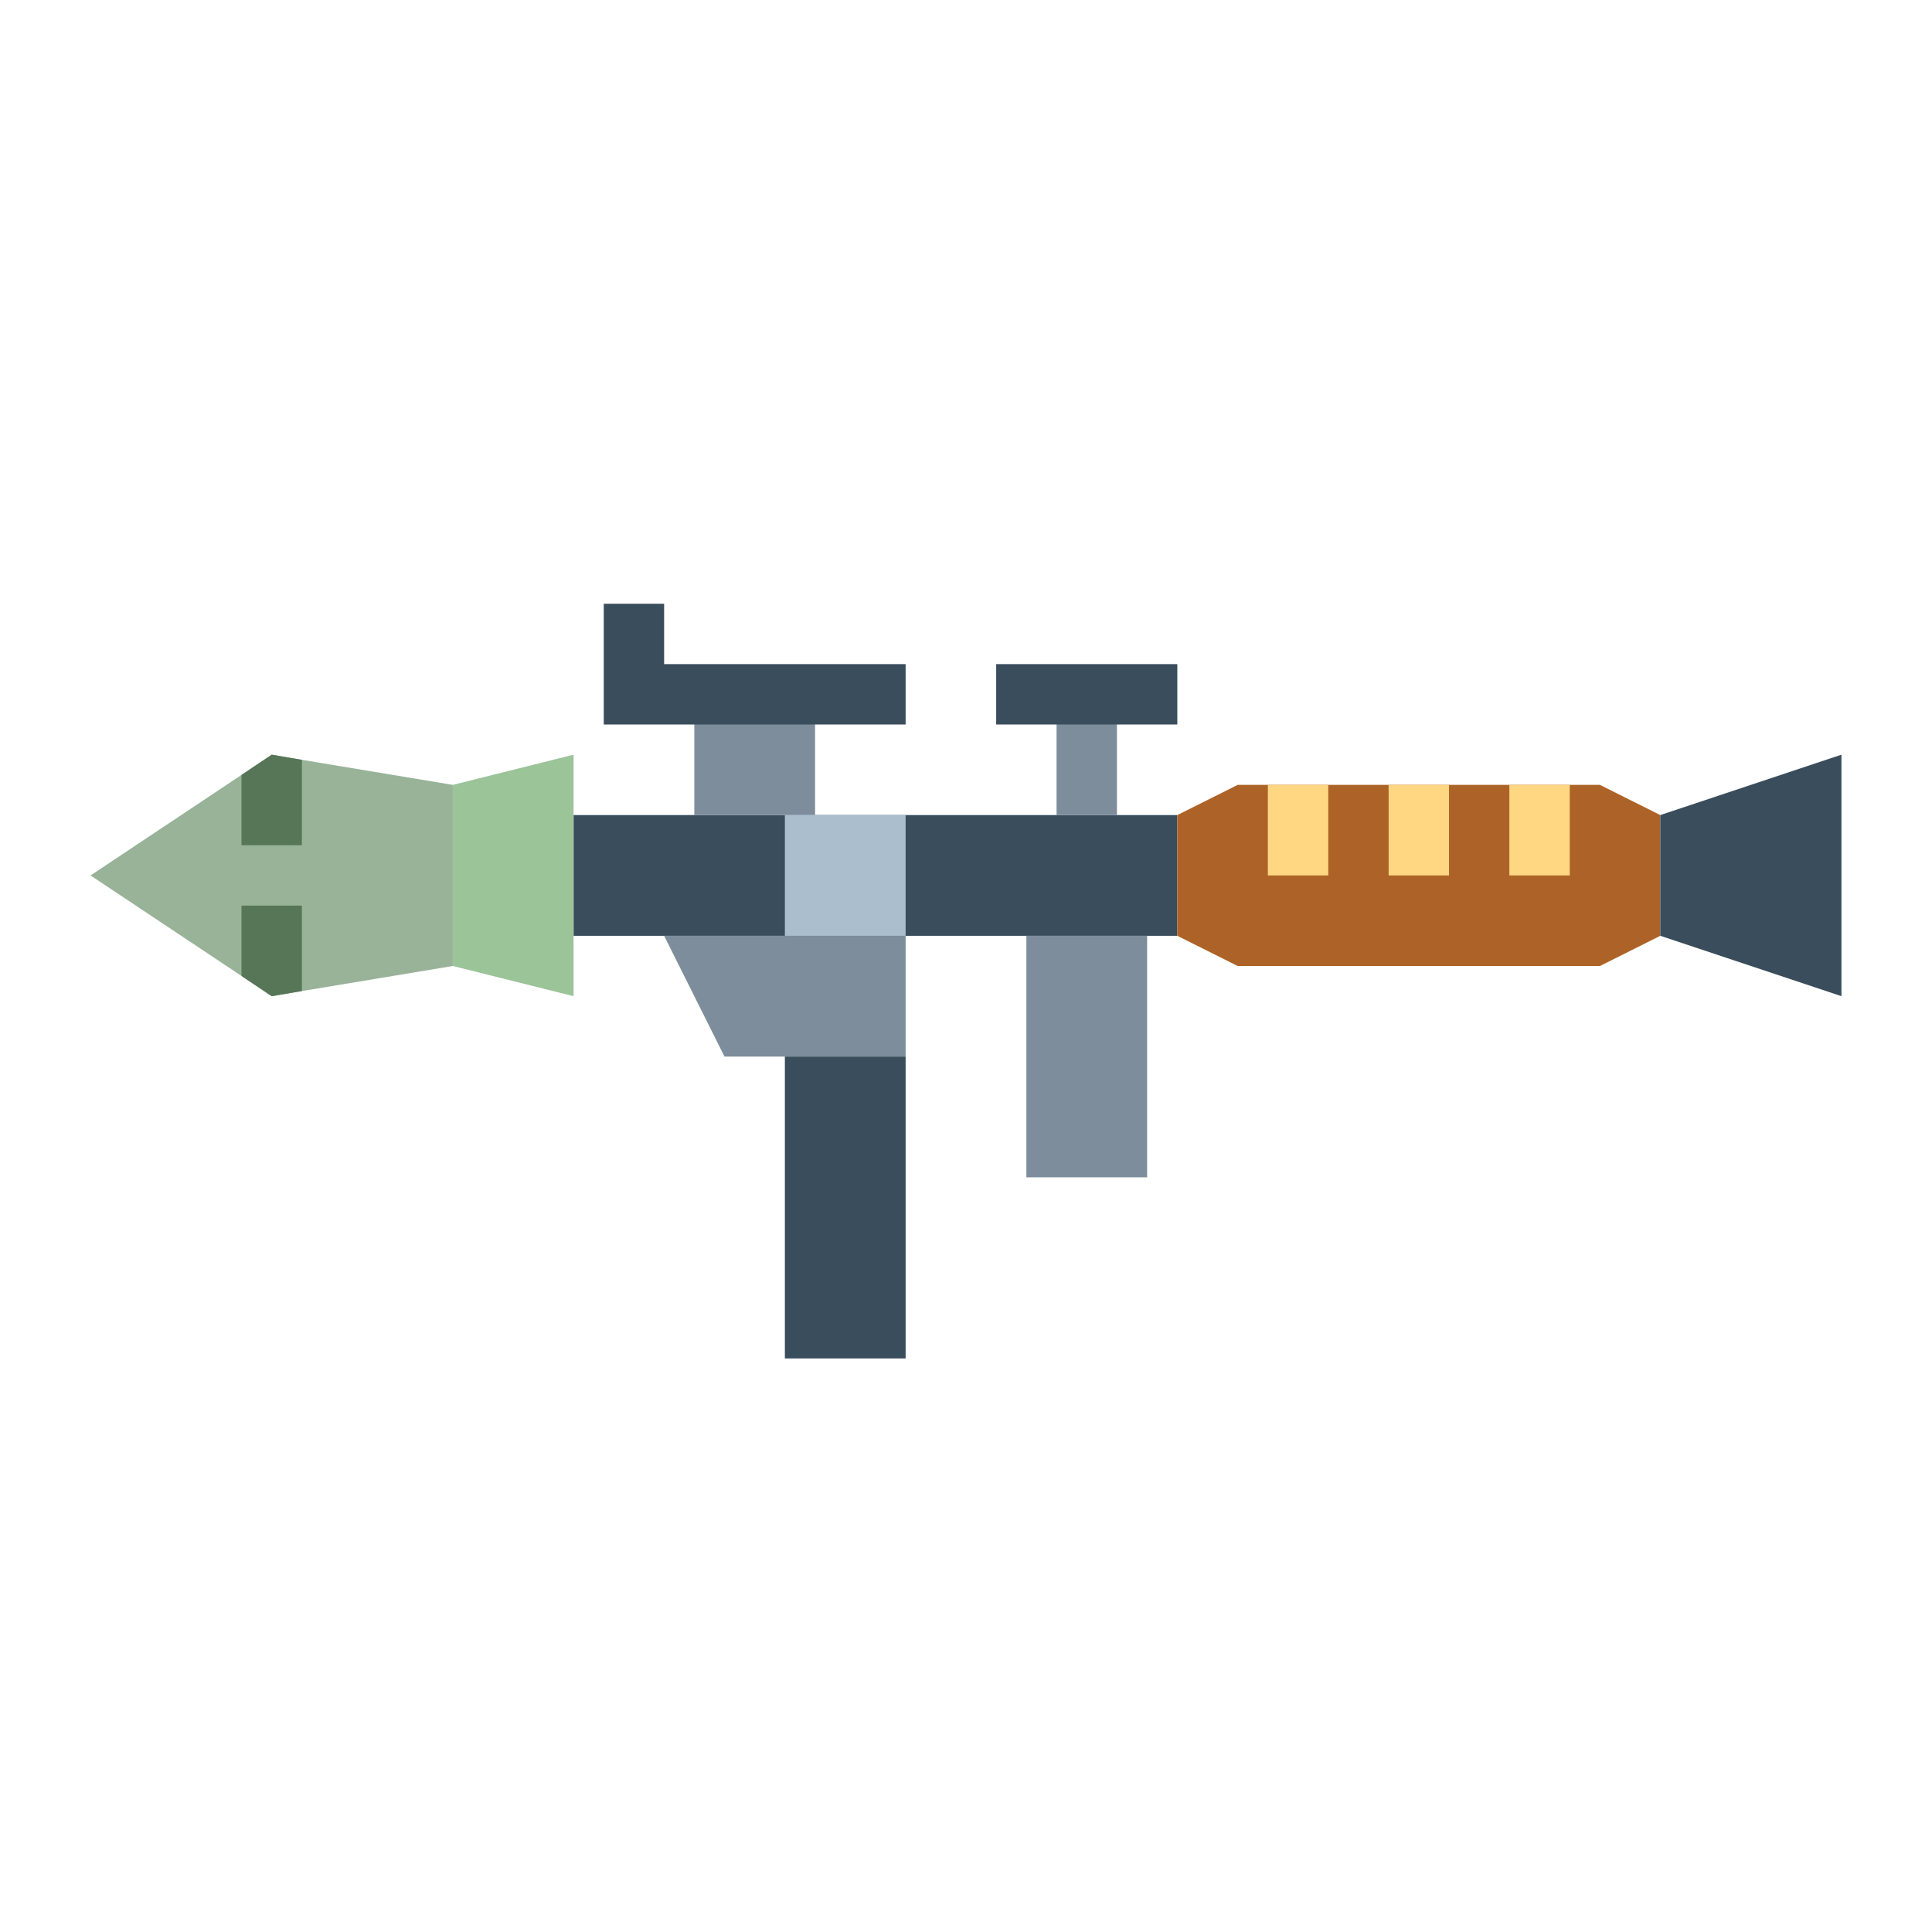 <svg height="512" viewBox="0 0 64 64" width="512" xmlns="http://www.w3.org/2000/svg"><g id="flat"><path d="m19 27h20v4h-20z" fill="#394d5c"/><path d="m15 26v6l-5 .83-1 .17-1-.67-5-3.33 5-3.33 1-.67 1 .17z" fill="#98b398"/><path d="m19 33-4-1v-6l4-1z" fill="#9bc499"/><path d="m53 32h-12l-2-1v-4l2-1h12l2 1v4z" fill="#ad6327"/><path d="m61 33-6-2v-4l6-2z" fill="#394d5c"/><path d="m30 35h-6l-2-4h8z" fill="#7d8d9c"/><path d="m26 35h4v10h-4z" fill="#394d5c"/><path d="m34 31h4v8h-4z" fill="#7d8d9c"/><g fill="#ffd782"><path d="m42 26h2v3h-2z"/><path d="m46 26h2v3h-2z"/><path d="m50 26h2v3h-2z"/></g><path d="m10 25.17v2.83h-2v-2.33l1-.67z" fill="#577557"/><path d="m10 30v2.83l-1 .17-1-.67v-2.33z" fill="#577557"/><path d="m23 23h4v4h-4z" fill="#7d8d9c"/><path d="m30 24h-10v-4h2v2h8z" fill="#394d5c"/><path d="m35 23h2v4h-2z" fill="#7d8d9c"/><path d="m33 22h6v2h-6z" fill="#394d5c"/><path d="m26 27h4v4h-4z" fill="#aabece"/></g></svg>